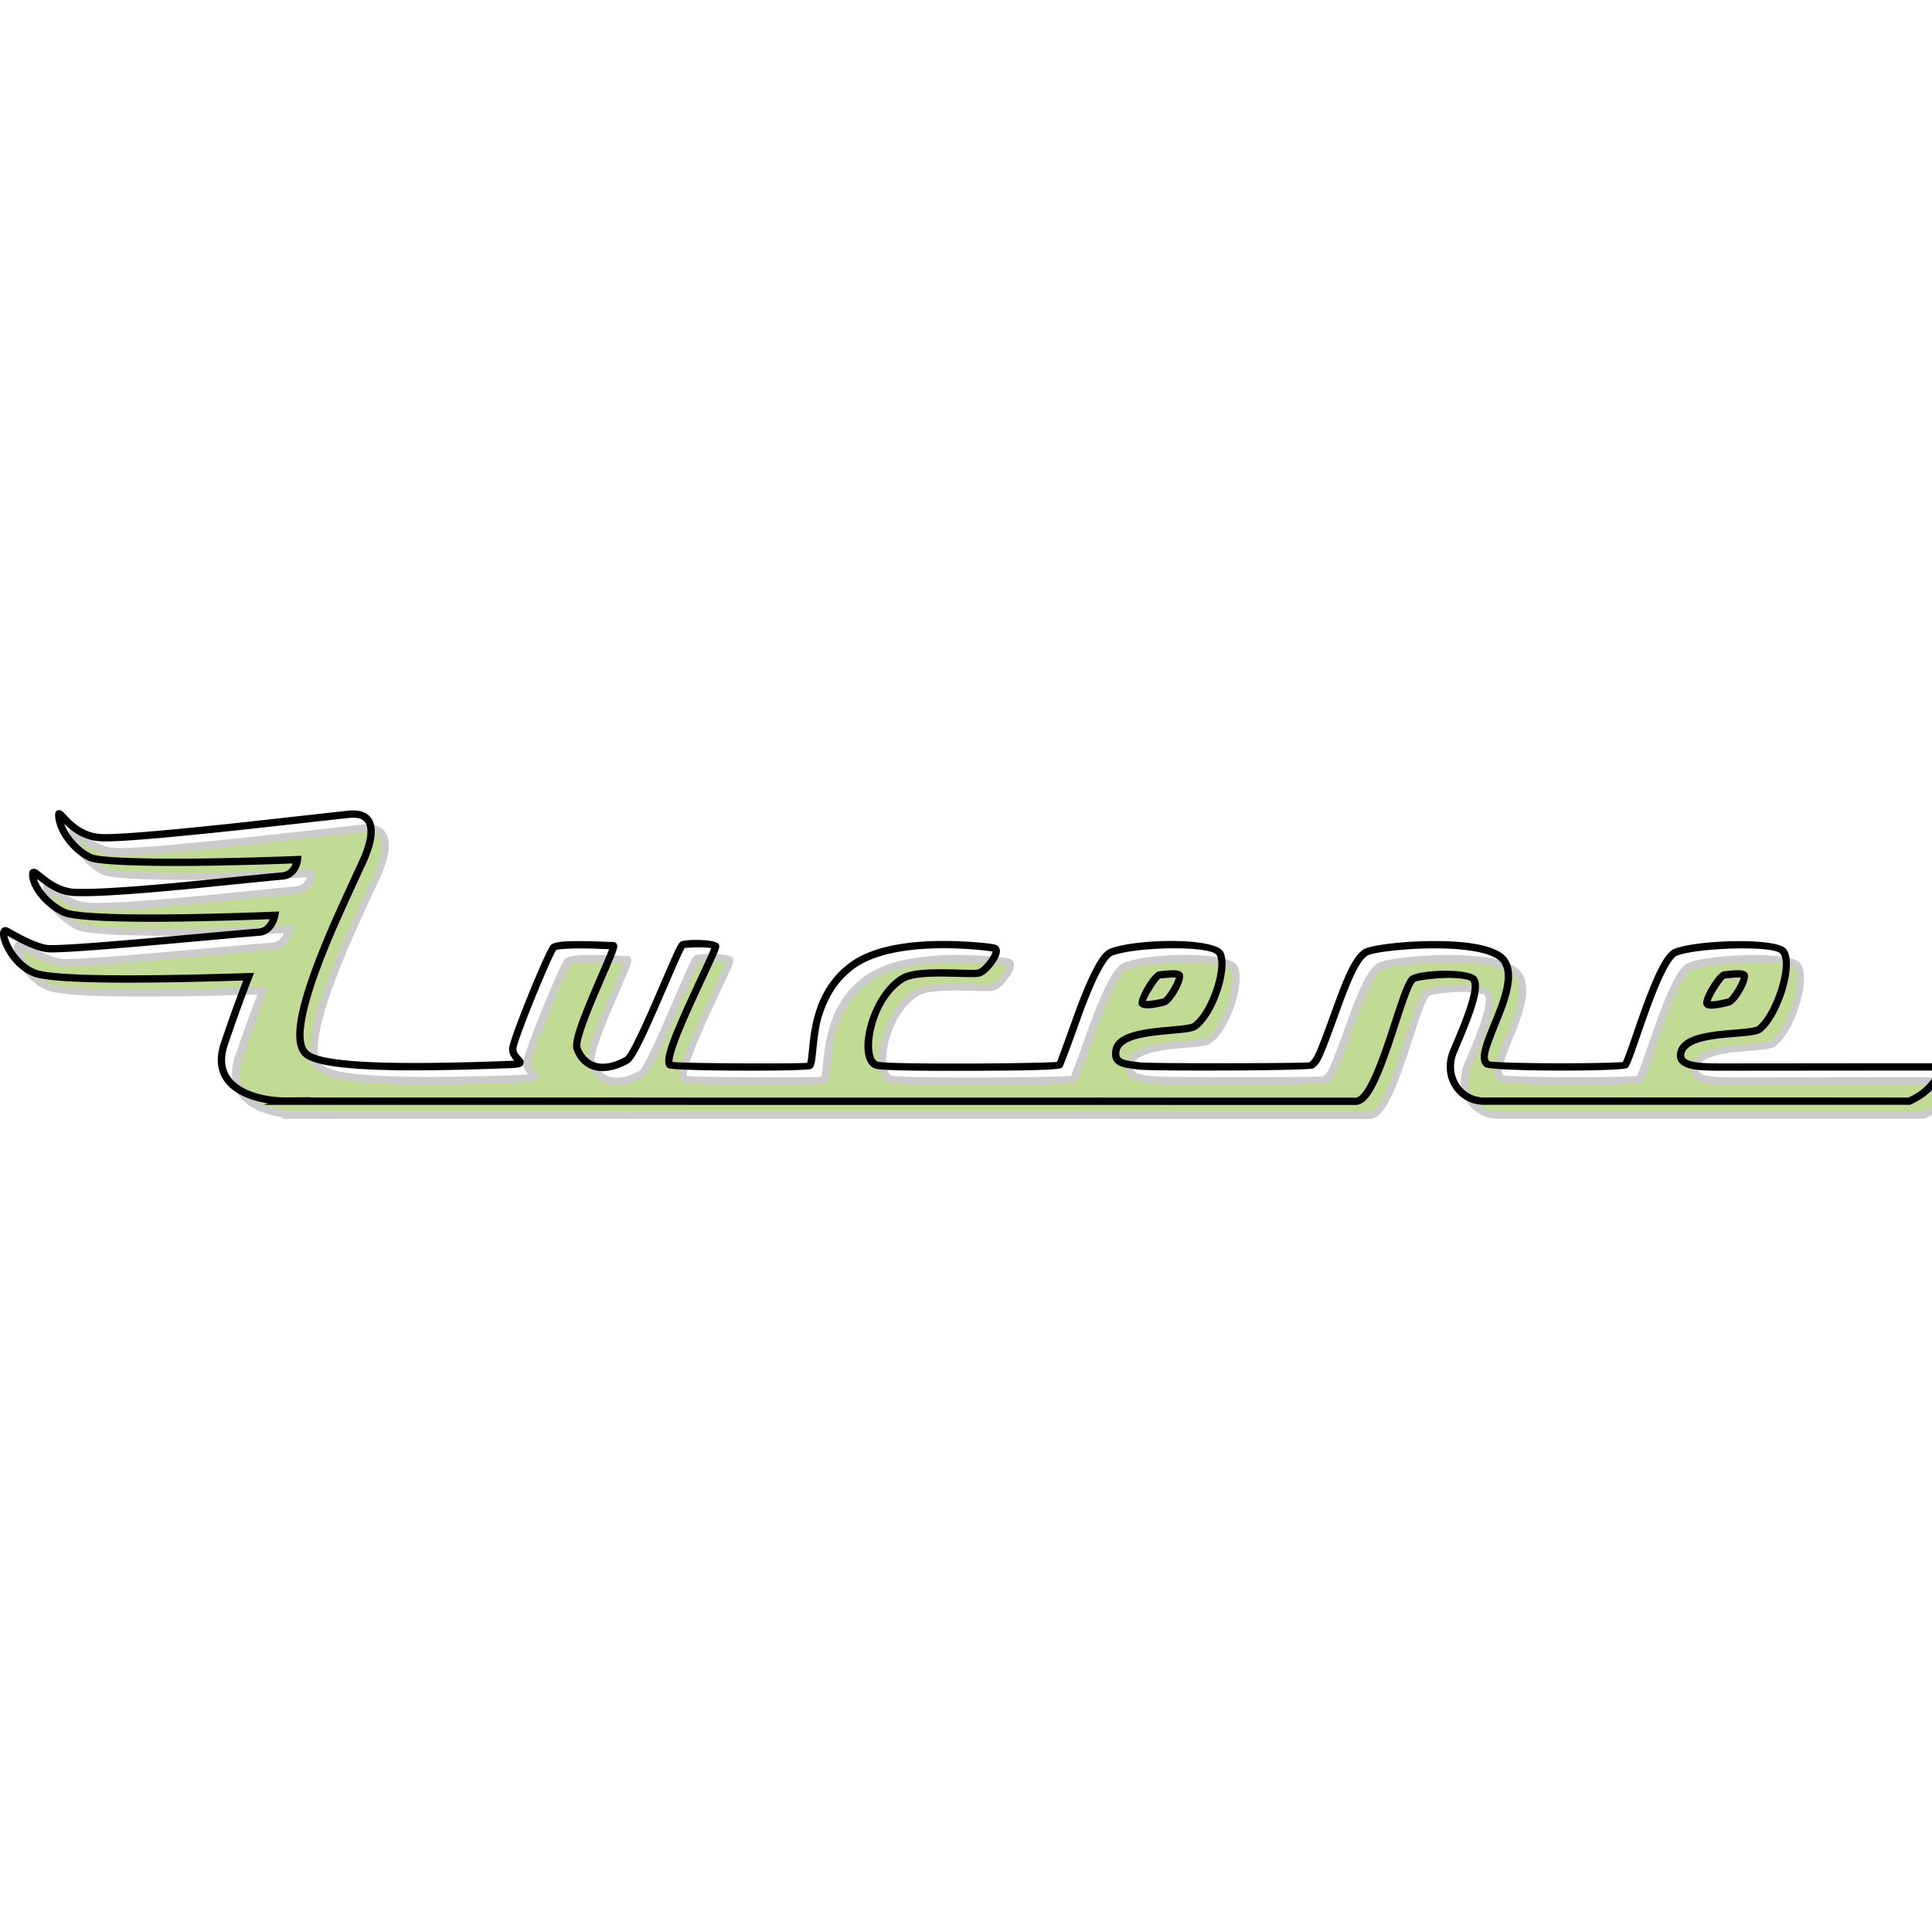 <?xml version="1.0" encoding="UTF-8" standalone="no"?>
<svg
   xmlns:dc="http://purl.org/dc/elements/1.1/"
   xmlns:cc="http://creativecommons.org/ns#"
   xmlns:rdf="http://www.w3.org/1999/02/22-rdf-syntax-ns#"
   xmlns:svg="http://www.w3.org/2000/svg"
   xmlns="http://www.w3.org/2000/svg"
   xmlns:sodipodi="http://sodipodi.sourceforge.net/DTD/sodipodi-0.dtd"
   xmlns:inkscape="http://www.inkscape.org/namespaces/inkscape"
   width="64"
   height="64"
   viewBox="0 0 13.107 13.091"
   preserveAspectRatio="xMinYMin meet"
   version="1.1"
   id="svg8"
   sodipodi:docname="lucene-icon.svg"
   inkscape:version="0.92.3 (2405546, 2018-03-11)">
  <defs
     id="defs12" />
  <sodipodi:namedview
     pagecolor="#ffffff"
     bordercolor="#666666"
     borderopacity="1"
     objecttolerance="10"
     gridtolerance="10"
     guidetolerance="10"
     inkscape:pageopacity="0"
     inkscape:pageshadow="2"
     inkscape:window-width="1920"
     inkscape:window-height="1001"
     id="namedview10"
     showgrid="false"
     inkscape:zoom="3.4432714"
     inkscape:cx="31.92119"
     inkscape:cy="8.5199499"
     inkscape:window-x="-9"
     inkscape:window-y="-9"
     inkscape:window-maximized="1"
     inkscape:current-layer="svg8" />
  <g
     id="g824"
     transform="matrix(0.026,0,0,0.026,-0.016,7.282)">
    <path
       style="fill:#c1da94"
       inkscape:connector-curvature="0"
       id="path2"
       d="m 84.298,-1.338 c 5.022,3.984 33.164,3.435 53.159,2.655 5.417,-0.21 0.372,-1.19 0.648,-4.214 0.274,-3.022 9.47,-24.85 10.569,-26.224 1.1,-1.374 14.566,-0.55 15.666,-0.55 1.1,0 -10.792,23.349 -9.463,26.844 2.457,6.459 8.736,5.407 12.973,3.022 2.769,-1.556 13.53,-29.866 14.63,-30.14 1.1,-0.274 8.182,-0.482 8.526,0.344 0.437,1.045 -14.648,29.502 -11.824,31.042 1.242,0.679 35.561,0.679 36.27,0.22 1.83,-1.182 -1.015,-17.019 11.072,-26.05 11.22,-8.384 36.27,-4.896 37.179,-4.635 1.924,0.55 -1.765,5.54 -3.689,6.363 -1.924,0.826 -15.62,-1.055 -20.037,1.465 -8.874,5.06 -11.445,21.542 -6.828,22.72 3.412,0.87 47.18,0.458 47.547,0 1.305,-1.63 8.726,-27.69 13.583,-29.523 5.347,-2.017 26.659,-3.297 28.4,0.458 1.749,3.775 -1.937,15.528 -6.596,18.85 -2.474,1.763 -19.72,0.201 -20.614,6.504 -0.434,3.07 1.626,3.345 6.093,3.893 2.836,0.35 44.173,0.344 44.929,-0.181 3.772,-2.63 8.75,-26.091 14.131,-29.433 2.915,-1.808 32.203,-4.37 36.296,2.36 4.473,7.352 -8.383,23.7 -4.576,26.77 1.285,1.034 35.442,0.828 35.946,0.303 1.578,-1.651 8.49,-27.554 13.232,-29.478 4.268,-1.732 25.492,-3.298 28.034,-0.274 2.831,3.365 -1.734,16.747 -6.115,20.27 -2.422,1.946 -19.721,0.008 -20.614,6.596 -0.405,3 4.404,3.273 8.39,3.343 2.496,0.043 24.666,-0.023 59.366,-0.023 0,0 -0.46,5.52 -8.109,8.932 h -110.9 c -6.062,0 -10.886,-6.184 -7.969,-13.078 2.87,-6.783 6.918,-16.094 5.237,-18.666 -1.557,-2.382 -15.003,-1.121 -16.033,-0.023 -3.091,3.3 -8.981,31.827 -14.808,31.801 l -278.86,-0.028 0.068,-0.025 c -7.695,0.078 -20.394,-3.062 -16.348,-15.005 3.757,-11.085 6.323,-17.454 6.323,-17.454 -28.584,0.917 -51.03,0.917 -55.862,-0.96 -6.791,-2.64 -9.734,-12.323 -7.146,-10.856 2.256,1.277 7.167,4.099 10.443,4.479 4.742,0.55 48.774,-3.85 55.164,-4.263 3.474,-0.224 4.203,-4.408 4.203,-4.408 -26.294,1.007 -50.952,1.156 -55.106,-0.848 -4.558,-2.198 -8.017,-6.756 -8.039,-9.802 -0.02,-2.49 3.992,4.36 10.925,4.662 11.612,0.505 47.033,-3.758 54.086,-4.262 3.669,-0.263 4.065,-4.295 4.065,-4.295 -30.14,1.192 -51.218,0.786 -54.052,-0.548 -4.764,-2.245 -8.062,-7.514 -8.222,-10.88 -0.121,-2.53 2.96,5.278 10.994,5.702 9.345,0.496 62.358,-5.976 65.115,-6.138 7.788,-0.457 5.405,7.421 3.39,12.002 -3.991,9.07 -22.157,44.86 -14.842,50.664 z" />
    <path
       style="fill:#cbcbcb"
       inkscape:connector-curvature="0"
       id="path4"
       d="m 83.705,-0.591 c 4.481,3.555 23.427,4.046 53.79,2.862 2.368,-0.092 3.157,-0.258 3.4,-1.231 0.136,-0.54 -0.05,-0.906 -0.446,-1.378 -0.096,-0.115 -0.564,-0.623 -0.685,-0.766 -0.53,-0.625 -0.76,-1.136 -0.708,-1.706 0.226,-2.495 9.155,-24.206 10.363,-25.715 0.182,-0.227 3.174,-0.469 7.079,-0.432 1.444,0.014 2.97,0.054 4.65,0.117 0.508,0.02 2.988,0.123 3.192,0.123 a 0.875,0.875 0 0 1 -0.865,-0.676 0.45,0.45 0 0 1 -0.018,-0.161 c -0.015,0.098 -0.07,0.297 -0.162,0.573 -0.19,0.57 -0.522,1.414 -1.013,2.586 -0.533,1.275 -3.06,7.104 -3.567,8.297 -0.252,0.59 -0.49,1.154 -0.718,1.698 -3.272,7.811 -4.683,12.147 -4.012,13.912 2.377,6.25 8.383,6.865 14.333,3.514 1.387,-0.779 3.563,-5.09 7.442,-13.927 0.22,-0.5 0.446,-1.019 0.683,-1.561 0.371,-0.854 3.677,-8.524 4.463,-10.298 0.669,-1.509 1.18,-2.62 1.567,-3.39 0.203,-0.405 0.368,-0.71 0.492,-0.909 0.05,-0.081 0.09,-0.137 0.109,-0.16 -0.066,0.078 -0.148,0.146 -0.364,0.2 0.468,-0.117 2.504,-0.228 4.308,-0.212 1.015,0.009 1.902,0.054 2.546,0.136 a 4.5,4.5 0 0 1 0.733,0.14 c -0.012,-0.004 -0.072,-0.04 -0.172,-0.28 -0.076,-0.182 -0.075,-0.276 -0.06,-0.366 -0.005,0.026 -0.02,0.084 -0.045,0.166 -0.061,0.198 -0.169,0.487 -0.32,0.861 a 83.33,83.33 0 0 1 -1.349,3.055 c -0.453,0.99 -3.392,7.291 -4.296,9.266 -0.285,0.621 -0.556,1.218 -0.818,1.798 -4.905,10.866 -6.552,15.621 -4.512,16.734 1.439,0.786 36.147,0.894 37.246,0.183 0.769,-0.497 0.958,-1.326 1.208,-3.757 0.721,-7.01 1.045,-8.958 2.608,-12.77 1.57,-3.829 3.934,-7.039 7.308,-9.56 4.726,-3.531 12.459,-5.195 21.902,-5.37 a 95.575,95.575 0 0 1 10.007,0.357 c 2.13,0.187 4.162,0.453 4.436,0.531 -0.09,-0.026 -0.14,-0.143 -0.17,0.016 -0.073,0.39 -0.346,0.975 -0.769,1.626 -0.863,1.328 -2.14,2.618 -2.863,2.927 -0.407,0.175 -1.717,0.187 -5.755,0.082 a 147.809,147.809 0 0 0 -4.462,-0.07 c -4.777,0.012 -8.007,0.411 -9.917,1.501 -8.68,4.949 -12.97,22.846 -6.59,24.474 1.659,0.423 11.584,0.589 25.155,0.528 15.338,-0.07 22.87,-0.23 23.371,-0.856 0.533,-0.664 5.202,-13.87 5.64,-15.031 1.189,-3.14 2.28,-5.783 3.31,-7.967 1.72,-3.646 3.229,-5.853 4.226,-6.229 6.189,-2.335 25.978,-2.663 27.196,-0.034 1.621,3.497 -2.151,14.726 -6.283,17.672 -0.426,0.304 -1.848,0.539 -4.834,0.811 -0.115,0.01 -1.844,0.165 -2.375,0.215 -0.955,0.089 -1.757,0.172 -2.527,0.263 -6.955,0.827 -10.772,2.358 -11.268,5.858 -0.266,1.876 0.282,3.141 1.718,3.876 1.017,0.52 2.057,0.713 5.203,1.099 3.463,0.427 44.607,0.337 45.59,-0.346 1.82,-1.27 2.278,-2.386 6.94,-15.252 3.122,-8.62 5.18,-12.93 7.15,-14.153 1.364,-0.847 9.704,-1.855 17.205,-1.879 9.391,-0.028 16.202,1.343 17.772,3.924 1.386,2.279 0.988,5.803 -0.903,11.022 a 94.478,94.478 0 0 1 -1.332,3.43 l -0.794,1.94 c -0.312,0.765 -0.54,1.33 -0.752,1.87 -0.542,1.383 -0.925,2.47 -1.195,3.431 -0.72,2.56 -0.653,4.3 0.616,5.324 1.494,1.203 36.245,1.25 37.234,0.22 0.506,-0.53 1.084,-1.972 2.294,-5.422 0.326,-0.93 1.68,-4.852 1.578,-4.554 a 336.327,336.327 0 0 1 1.808,-5.112 c 1.188,-3.259 2.25,-5.933 3.253,-8.133 1.607,-3.519 3.02,-5.648 3.969,-6.033 4.97,-2.016 25.076,-2.767 26.945,-0.544 2.3,2.735 -1.755,15.512 -5.983,18.911 -0.424,0.34 -1.917,0.586 -5.17,0.86 l -1.079,0.09 c -0.452,0.037 -0.788,0.066 -1.122,0.095 -0.872,0.076 -1.612,0.148 -2.321,0.227 -6.971,0.777 -10.778,2.317 -11.27,5.94 -0.265,1.961 1,3.205 3.242,3.82 1.506,0.412 3.275,0.557 6.077,0.606 1.274,0.022 -0.434,0.023 25.85,-0.004 12.004,-0.012 22.265,-0.018 33.533,-0.018 l -0.951,-1.034 c -0.023,0.27 -0.142,0.81 -0.433,1.527 -0.5,1.233 -1.321,2.474 -2.546,3.642 -1.189,1.133 -2.698,2.136 -4.568,2.97 l 0.389,-0.083 h -110.9 c -5.738,0 -9.601,-5.816 -7.09,-11.75 l 0.757,-1.788 c 0.299,-0.708 0.546,-1.297 0.784,-1.868 0.341,-0.82 0.649,-1.57 0.937,-2.289 2.94,-7.328 4.01,-11.58 2.679,-13.617 -1.712,-2.616 -15.771,-2.026 -17.528,-0.153 -0.795,0.848 -1.625,2.745 -2.805,6.13 -0.62,1.779 -2.984,9.008 -3.306,9.965 -3.278,9.751 -5.81,14.978 -7.812,15.386 a 0.9,0.9 0 0 1 -0.185,0.02 L 79.139,9.942 v 0.955 l 0.32,0.899 0.068,-0.024 5.374,-1.911 -5.704,0.057 c -4.397,0.044 -8.994,-0.934 -12.061,-2.85 -3.748,-2.342 -5.075,-5.87 -3.373,-10.895 1.64,-4.84 3.175,-9.143 4.56,-12.856 0.485,-1.299 0.916,-2.43 1.289,-3.39 0.223,-0.574 0.377,-0.961 0.455,-1.157 l 0.547,-1.357 -1.462,0.047 c -31.437,1.008 -51.209,0.765 -55.487,-0.896 -2.762,-1.074 -5.154,-3.598 -6.579,-6.5 -0.555,-1.13 -0.874,-2.174 -0.888,-2.784 -0.003,-0.116 -0.002,-0.118 -0.124,-0.016 -0.205,0.173 -0.375,0.16 -0.37,0.163 1.754,0.993 2.45,1.378 3.605,1.968 0.95,0.486 1.853,0.914 2.714,1.281 1.723,0.734 3.222,1.201 4.484,1.348 2.211,0.256 11.707,-0.413 27.955,-1.838 1.035,-0.09 2.1,-0.185 3.201,-0.283 2.432,-0.216 4.905,-0.438 8.026,-0.72 l 7.135,-0.647 c 5.08,-0.459 7.754,-0.689 9.019,-0.77 1.833,-0.119 3.192,-1.123 4.11,-2.664 0.563,-0.945 0.856,-1.876 0.97,-2.533 l 0.203,-1.163 -1.179,0.046 c -29.819,1.142 -51.11,0.955 -54.654,-0.755 -4.104,-1.979 -7.48,-6.195 -7.5,-8.949 0.001,0.08 -0.14,0.378 -0.632,0.416 -0.155,0.011 -0.052,0.063 0.119,0.186 0.026,0.02 2.064,1.651 2.935,2.254 2.4,1.661 4.814,2.65 7.508,2.767 4.763,0.206 13.548,-0.339 25.94,-1.48 2.18,-0.202 4.458,-0.42 6.885,-0.659 1.297,-0.128 19.37,-1.983 21.37,-2.126 1.902,-0.135 3.263,-1.118 4.113,-2.622 0.534,-0.944 0.77,-1.871 0.834,-2.53 l 0.108,-1.09 -1.095,0.043 c -28.516,1.127 -50.842,0.844 -53.608,-0.459 -4.107,-1.935 -7.516,-6.713 -7.676,-10.061 -0.004,-0.08 -0.002,-0.114 -0.018,-0.061 a 0.83,0.83 0 0 1 -0.898,0.55 c -0.173,-0.021 -0.224,-0.051 -0.252,-0.075 0.059,0.05 0.15,0.139 0.278,0.274 0.038,0.04 0.785,0.849 1.077,1.152 a 20.428,20.428 0 0 0 1.655,1.547 c 2.342,1.948 4.996,3.147 8.149,3.313 3.907,0.207 15.119,-0.717 32.063,-2.496 1.716,-0.18 3.483,-0.369 5.304,-0.565 7.057,-0.761 27.233,-3.04 27.854,-3.077 3.02,-0.178 4.245,0.91 4.362,3.207 0.099,1.954 -0.636,4.582 -1.901,7.458 0.011,-0.027 -5.738,12.379 -7.905,17.383 a 243.075,243.075 0 0 0 -3.044,7.337 c -5.76,14.6 -7.55,23.952 -3.613,27.075 z m 1.186,-1.495 c -2.875,-2.281 -1.143,-11.329 4.202,-24.88 a 241.19,241.19 0 0 1 3.021,-7.279 c 2.154,-4.976 7.9,-17.374 7.9,-17.373 1.375,-3.127 2.178,-5.995 2.06,-8.323 -0.17,-3.36 -2.306,-5.255 -6.38,-5.015 -0.68,0.04 -20.985,2.334 -27.947,3.084 -1.82,0.196 -3.584,0.384 -5.299,0.564 -16.79,1.763 -28.006,2.688 -31.762,2.49 -2.704,-0.144 -4.982,-1.173 -7.03,-2.875 a 18.557,18.557 0 0 1 -1.502,-1.406 c -0.273,-0.283 -1.013,-1.085 -1.067,-1.142 -0.51,-0.537 -0.73,-0.72 -1.17,-0.776 -1.055,-0.134 -1.274,0.556 -1.23,1.495 0.195,4.076 4.043,9.47 8.77,11.697 3.204,1.509 25.375,1.79 54.496,0.639 l -0.987,-1.047 c -0.01,0.09 -0.04,0.278 -0.105,0.531 -0.108,0.428 -0.27,0.855 -0.491,1.246 -0.554,0.981 -1.373,1.572 -2.588,1.659 -2.035,0.145 -20.166,2.006 -21.422,2.13 -2.422,0.238 -4.696,0.456 -6.873,0.657 -12.299,1.133 -21.037,1.675 -25.682,1.474 -2.283,-0.1 -4.375,-0.956 -6.504,-2.43 -0.802,-0.555 -2.82,-2.17 -2.904,-2.23 -0.547,-0.396 -0.912,-0.58 -1.381,-0.544 -0.836,0.064 -1.137,0.704 -1.13,1.502 0.024,3.577 3.876,8.387 8.578,10.654 3.993,1.927 25.04,2.112 55.556,0.943 l -0.977,-1.118 c -0.017,0.1 -0.064,0.3 -0.148,0.568 a 6.25,6.25 0 0 1 -0.582,1.316 c -0.622,1.044 -1.459,1.663 -2.593,1.736 -1.289,0.083 -3.965,0.313 -9.068,0.774 l -7.136,0.646 a 4623.269,4623.269 0 0 1 -11.22,1.004 c -15.91,1.395 -25.564,2.075 -27.569,1.843 -1.047,-0.122 -2.387,-0.539 -3.955,-1.208 a 41.441,41.441 0 0 1 -2.594,-1.224 c -1.122,-0.574 -1.804,-0.95 -3.534,-1.93 -1.348,-0.764 -2.39,0.112 -2.354,1.56 0.022,0.93 0.417,2.223 1.083,3.58 1.62,3.297 4.342,6.17 7.6,7.437 4.656,1.807 24.298,2.048 56.24,1.024 l -0.916,-1.31 c -0.082,0.202 -0.238,0.598 -0.464,1.18 -0.376,0.966 -0.81,2.106 -1.298,3.413 a 453.948,453.948 0 0 0 -4.58,12.91 c -1.99,5.876 -0.318,10.323 4.17,13.126 3.419,2.137 8.361,3.188 13.092,3.14 l -0.01,-0.954 -0.32,-0.899 -0.068,0.025 -5.211,1.852 5.53,0.001 278.86,0.029 c 0.188,0 0.38,-0.019 0.571,-0.058 3.084,-0.629 5.602,-5.827 9.24,-16.648 0.327,-0.973 2.686,-8.187 3.299,-9.945 1.074,-3.078 1.865,-4.886 2.396,-5.453 0.251,-0.268 3.79,-0.85 7.162,-0.992 3.898,-0.164 6.956,0.244 7.375,0.885 0.796,1.217 -0.251,5.379 -2.852,11.861 -0.285,0.71 -0.59,1.454 -0.928,2.267 -0.236,0.567 -0.483,1.153 -0.78,1.858 l -0.757,1.787 c -3.044,7.193 1.745,14.403 8.848,14.403 h 111.103 l 0.186,-0.083 c 2.066,-0.921 3.759,-2.046 5.107,-3.332 2.46,-2.345 3.426,-4.73 3.564,-6.392 l 0.086,-1.033 h -1.037 c -11.269,0 -21.53,0.006 -33.535,0.019 -26.176,0.026 -24.56,0.025 -25.815,0.004 -2.645,-0.046 -4.303,-0.182 -5.606,-0.54 -1.43,-0.391 -1.963,-0.915 -1.854,-1.721 0.316,-2.33 3.513,-3.623 9.59,-4.3 a 95.36,95.36 0 0 1 2.276,-0.223 c 0.33,-0.029 0.664,-0.057 1.114,-0.094 l 1.08,-0.09 c 3.864,-0.326 5.323,-0.565 6.206,-1.274 4.96,-3.988 9.378,-17.906 6.247,-21.628 -2.584,-3.074 -23.456,-2.294 -29.123,0.004 -1.592,0.646 -3.16,3.01 -4.987,7.01 -1.029,2.252 -2.107,4.97 -3.31,8.272 -0.561,1.54 -1.119,3.12 -1.819,5.14 0.102,-0.293 -1.25,3.623 -1.575,4.547 -1.022,2.914 -1.664,4.517 -1.872,4.734 0.214,-0.222 0.024,-0.185 0.115,-0.195 -0.255,0.028 -0.63,0.056 -1.114,0.082 -0.956,0.052 -2.314,0.1 -3.982,0.139 -3.325,0.077 -7.685,0.119 -12.008,0.113 -9.306,-0.013 -17.38,-0.294 -17.668,-0.526 -0.96,-0.774 -0.422,-2.687 2.695,-10.36 0.563,-1.386 0.98,-2.454 1.358,-3.498 2.078,-5.735 2.53,-9.722 0.74,-12.664 -2.081,-3.421 -9.281,-4.871 -19.409,-4.84 -7.885,0.024 -16.418,1.056 -18.206,2.165 -2.527,1.57 -4.604,5.92 -7.938,15.124 -4.226,11.666 -4.955,13.443 -6.236,14.337 -0.407,0.283 -41.39,0.372 -44.266,0.017 -2.863,-0.351 -3.841,-0.532 -4.567,-0.904 -0.659,-0.336 -0.856,-0.791 -0.698,-1.908 0.314,-2.212 3.55,-3.51 9.604,-4.23 0.752,-0.09 1.54,-0.171 2.48,-0.26 l 2.37,-0.213 c 3.51,-0.32 4.92,-0.554 5.769,-1.158 4.84,-3.451 8.938,-15.647 6.907,-20.028 -1.836,-3.962 -22.526,-3.62 -29.602,-0.95 -1.66,0.627 -3.329,3.067 -5.279,7.2 -1.055,2.237 -2.163,4.924 -3.367,8.106 -0.734,1.94 -5.05,14.144 -5.345,14.514 0.25,-0.312 -0.195,-0.245 0.11,-0.27 -0.323,0.027 -0.799,0.054 -1.415,0.08 -1.21,0.052 -2.94,0.102 -5.075,0.148 -4.253,0.09 -9.875,0.157 -15.511,0.182 -13.142,0.06 -23.268,-0.11 -24.675,-0.468 -1.5,-0.383 -2.064,-4.124 -0.953,-8.758 1.273,-5.308 4.222,-10.045 8.017,-12.209 1.519,-0.866 4.538,-1.24 8.977,-1.25 1.27,-0.004 2.445,0.017 4.407,0.069 4.772,0.124 5.74,0.115 6.558,-0.236 1.138,-0.487 2.66,-2.026 3.71,-3.641 0.547,-0.84 0.917,-1.633 1.045,-2.312 0.194,-1.028 -0.177,-1.918 -1.181,-2.205 -1.486,-0.426 -8.87,-1.074 -15.003,-0.96 -9.81,0.18 -17.883,1.917 -23.01,5.749 -3.664,2.738 -6.235,6.229 -7.93,10.363 -0.952,2.32 -1.598,4.761 -2.042,7.43 a 56.82,56.82 0 0 0 -0.434,3.224 c -0.07,0.648 -0.26,2.586 -0.266,2.646 -0.16,1.55 -0.34,2.346 -0.346,2.35 -0.484,0.313 -34.446,0.207 -35.295,-0.256 0.128,0.07 0.163,0.134 0.16,0.106 -0.028,-0.173 -0.018,-0.459 0.038,-0.836 0.12,-0.81 0.438,-1.953 0.937,-3.395 0.88,-2.54 2.275,-5.88 4.203,-10.149 0.26,-0.576 0.53,-1.17 0.813,-1.789 0.9,-1.966 3.84,-8.267 4.297,-9.265 1.766,-3.856 2.07,-4.6 1.8,-5.245 -0.572,-1.374 -7.505,-1.434 -9.638,-0.902 -0.755,0.188 -1.197,1.07 -3.088,5.338 -0.79,1.785 -4.1,9.463 -4.468,10.31 l -0.68,1.555 c -3.452,7.862 -5.835,12.584 -6.63,13.03 -5.07,2.856 -9.748,2.377 -11.614,-2.529 -0.391,-1.029 1.082,-5.559 3.988,-12.496 0.227,-0.54 0.463,-1.1 0.714,-1.687 0.503,-1.182 3.034,-7.02 3.572,-8.309 0.507,-1.212 0.853,-2.091 1.062,-2.715 0.125,-0.373 0.205,-0.664 0.24,-0.897 a 1.417,1.417 0 0 0 -0.009,-0.546 c -0.1,-0.44 -0.463,-0.808 -0.996,-0.808 -0.157,0 -2.547,-0.1 -3.121,-0.122 a 168.062,168.062 0 0 0 -4.703,-0.119 c -5.117,-0.048 -7.803,0.17 -8.587,1.149 -1.439,1.797 -10.514,23.861 -10.774,26.734 -0.108,1.178 0.324,2.135 1.153,3.113 0.155,0.184 0.62,0.688 0.68,0.76 0.01,0.012 -0.014,-0.035 0.056,-0.314 a 0.639,0.639 0 0 1 0.287,-0.41 c -0.002,0.001 -0.06,0.02 -0.167,0.043 -0.331,0.07 -0.898,0.122 -1.744,0.155 -29.306,1.143 -48.631,0.642 -52.529,-2.45 z" />
    <path
       inkscape:connector-curvature="0"
       id="path6"
       d="m 303.054,-26.641 c -1.657,0 -6.395,7.75 -5.135,9.012 1.015,1.016 3.401,0.732 6.649,-0.078 1.955,-0.49 5.75,-7.058 4.52,-8.493 -0.592,-0.69 -1.646,-0.795 -3.439,-0.683 -0.391,0.025 -0.796,0.06 -1.27,0.11 -0.205,0.02 -0.807,0.086 -0.88,0.094 a 6.392,6.392 0 0 1 -0.445,0.038 z m 0,1.908 c 0.144,0 0.326,-0.015 0.643,-0.048 0.08,-0.008 0.68,-0.074 0.878,-0.094 0.45,-0.047 0.832,-0.08 1.193,-0.103 1.065,-0.066 1.865,0.013 1.871,0.02 -0.134,-0.157 -0.145,-0.227 -0.145,-0.226 a 3.31,3.31 0 0 1 -0.179,0.652 c -0.213,0.589 -0.58,1.347 -1.026,2.118 -0.875,1.514 -1.915,2.788 -2.184,2.856 -2.175,0.542 -4.587,0.829 -4.836,0.58 0.247,0.248 0.25,0.354 0.236,0.409 0.041,-0.17 0.138,-0.43 0.282,-0.753 0.293,-0.656 0.76,-1.517 1.302,-2.402 a 25.45,25.45 0 0 1 1.57,-2.305 c 0.234,-0.298 0.435,-0.529 0.588,-0.674 0.03,-0.028 0.033,-0.03 -0.193,-0.03 z m 147.38,-1.908 c -1.62,0 -6.038,7.136 -5.333,8.726 0.512,1.153 1.836,1.205 4.115,0.812 0.415,-0.071 0.85,-0.16 1.31,-0.262 0.456,-0.102 0.65,-0.15 1.42,-0.342 1.956,-0.49 5.751,-7.058 4.52,-8.493 -0.591,-0.69 -1.645,-0.795 -3.437,-0.683 -0.391,0.025 -0.797,0.06 -1.27,0.11 -0.206,0.02 -0.808,0.086 -0.881,0.094 a 6.392,6.392 0 0 1 -0.444,0.038 z m 0,1.908 c 0.144,0 0.326,-0.015 0.643,-0.048 0.078,-0.008 0.68,-0.074 0.878,-0.094 0.45,-0.047 0.831,-0.08 1.193,-0.103 1.065,-0.066 1.864,0.013 1.87,0.02 -0.135,-0.157 -0.145,-0.227 -0.145,-0.226 a 3.31,3.31 0 0 1 -0.18,0.652 c -0.212,0.589 -0.58,1.347 -1.025,2.118 -0.875,1.514 -1.916,2.788 -2.184,2.856 -0.754,0.188 -0.94,0.233 -1.375,0.33 -0.43,0.097 -0.836,0.179 -1.217,0.244 -0.73,0.126 -1.336,0.186 -1.773,0.169 -0.274,-0.01 -0.346,-0.038 -0.273,0.126 0.055,0.124 0.056,0.1 0.078,0.011 a 5.51,5.51 0 0 1 0.306,-0.82 c 0.298,-0.672 0.76,-1.518 1.292,-2.377 0.519,-0.84 1.07,-1.631 1.53,-2.203 0.225,-0.279 0.42,-0.494 0.568,-0.63 0.03,-0.026 0.027,-0.025 -0.186,-0.025 z M 80.021,-4.235 c 4.48,3.555 23.404,4.046 53.79,2.863 2.37,-0.092 3.159,-0.258 3.402,-1.232 0.136,-0.54 -0.05,-0.905 -0.447,-1.377 -0.096,-0.115 -0.564,-0.623 -0.686,-0.767 -0.53,-0.624 -0.76,-1.135 -0.708,-1.706 0.226,-2.495 9.156,-24.205 10.364,-25.714 0.182,-0.227 3.175,-0.469 7.08,-0.432 1.444,0.014 2.97,0.054 4.649,0.117 0.508,0.02 2.989,0.123 3.192,0.123 a 0.875,0.875 0 0 1 -0.864,-0.676 0.45,0.45 0 0 1 -0.018,-0.161 c -0.015,0.098 -0.07,0.297 -0.162,0.573 -0.19,0.569 -0.523,1.413 -1.013,2.586 -0.533,1.274 -3.06,7.102 -3.568,8.296 -0.252,0.59 -0.49,1.154 -0.718,1.698 -3.273,7.811 -4.683,12.147 -4.011,13.912 2.377,6.25 8.38,6.864 14.332,3.515 1.387,-0.78 3.564,-5.092 7.443,-13.928 0.22,-0.5 0.446,-1.018 0.682,-1.56 0.373,-0.858 3.678,-8.525 4.464,-10.3 0.668,-1.508 1.18,-2.618 1.567,-3.39 0.203,-0.405 0.368,-0.71 0.491,-0.908 0.051,-0.082 0.09,-0.137 0.11,-0.16 -0.066,0.077 -0.148,0.145 -0.363,0.199 0.465,-0.116 2.5,-0.227 4.305,-0.211 1.015,0.009 1.902,0.054 2.546,0.136 0.324,0.041 0.576,0.09 0.733,0.14 -0.012,-0.004 -0.072,-0.04 -0.171,-0.28 -0.077,-0.182 -0.076,-0.277 -0.061,-0.366 -0.005,0.026 -0.02,0.084 -0.045,0.165 -0.061,0.199 -0.169,0.488 -0.32,0.862 a 83.278,83.278 0 0 1 -1.349,3.056 c -0.454,0.992 -3.393,7.292 -4.296,9.266 -0.284,0.62 -0.556,1.218 -0.818,1.797 -4.905,10.867 -6.552,15.622 -4.512,16.735 1.44,0.784 36.149,0.892 37.245,0.183 0.77,-0.497 0.959,-1.327 1.209,-3.758 0.72,-7.008 1.045,-8.957 2.607,-12.769 1.57,-3.828 3.935,-7.039 7.309,-9.56 4.727,-3.531 12.46,-5.195 21.903,-5.37 a 95.613,95.613 0 0 1 10.007,0.356 c 2.128,0.187 4.16,0.452 4.436,0.531 -0.091,-0.026 -0.14,-0.143 -0.17,0.016 -0.074,0.39 -0.347,0.975 -0.77,1.626 -0.862,1.327 -2.138,2.618 -2.862,2.928 -0.406,0.175 -1.715,0.187 -5.753,0.08 -1.98,-0.051 -3.17,-0.072 -4.465,-0.069 -4.776,0.012 -8.006,0.411 -9.917,1.5 -8.68,4.95 -12.969,22.848 -6.59,24.475 1.66,0.423 11.586,0.59 25.156,0.528 15.343,-0.07 22.871,-0.23 23.373,-0.857 0.531,-0.664 5.2,-13.872 5.639,-15.03 1.187,-3.137 2.277,-5.78 3.306,-7.963 1.72,-3.648 3.231,-5.856 4.228,-6.232 6.19,-2.337 25.98,-2.664 27.198,-0.034 1.62,3.496 -2.152,14.725 -6.285,17.672 -0.426,0.304 -1.848,0.539 -4.835,0.81 -0.113,0.011 -1.842,0.165 -2.374,0.215 -0.954,0.09 -1.757,0.172 -2.526,0.263 -6.955,0.827 -10.772,2.359 -11.268,5.86 -0.266,1.875 0.281,3.14 1.718,3.874 1.016,0.52 2.052,0.712 5.201,1.1 3.476,0.426 44.611,0.337 45.593,-0.348 1.82,-1.268 2.276,-2.382 6.938,-15.251 3.122,-8.618 5.18,-12.929 7.151,-14.152 1.365,-0.847 9.704,-1.856 17.206,-1.879 9.39,-0.029 16.202,1.342 17.771,3.923 1.386,2.278 0.988,5.803 -0.903,11.021 a 94.488,94.488 0 0 1 -1.332,3.43 c -0.18,0.443 -0.813,1.99 -0.793,1.94 -0.313,0.766 -0.54,1.33 -0.752,1.871 -0.542,1.383 -0.925,2.47 -1.196,3.431 -0.72,2.56 -0.652,4.301 0.616,5.324 1.495,1.204 36.246,1.251 37.234,0.219 0.505,-0.528 1.083,-1.97 2.294,-5.421 0.326,-0.93 1.684,-4.864 1.577,-4.554 a 336.595,336.595 0 0 1 1.809,-5.112 c 1.186,-3.255 2.246,-5.926 3.25,-8.124 1.607,-3.524 3.022,-5.656 3.97,-6.041 4.97,-2.017 25.076,-2.768 26.946,-0.546 2.3,2.737 -1.754,15.514 -5.983,18.913 -0.424,0.34 -1.917,0.586 -5.17,0.86 -0.252,0.02 -0.531,0.044 -1.079,0.09 -0.452,0.037 -0.788,0.065 -1.122,0.094 a 97.17,97.17 0 0 0 -2.321,0.227 c -6.971,0.777 -10.778,2.316 -11.27,5.94 -0.264,1.961 1,3.206 3.242,3.82 1.507,0.413 3.275,0.558 6.077,0.607 1.269,0.022 -0.746,0.023 25.696,-0.005 12.032,-0.012 22.353,-0.019 33.687,-0.019 l -0.951,-1.033 c -0.023,0.27 -0.142,0.81 -0.433,1.528 -0.499,1.233 -1.321,2.474 -2.547,3.643 -1.188,1.133 -2.696,2.135 -4.565,2.969 l 0.388,-0.083 H 387.89 c -5.738,0 -9.602,-5.816 -7.092,-11.75 l 0.756,-1.786 c 0.298,-0.706 0.546,-1.295 0.783,-1.865 0.343,-0.822 0.651,-1.574 0.94,-2.294 2.94,-7.326 4.01,-11.58 2.677,-13.617 -1.71,-2.618 -15.768,-2.028 -17.527,-0.153 -0.795,0.848 -1.625,2.745 -2.805,6.13 -0.62,1.779 -2.985,9.01 -3.306,9.965 -3.28,9.76 -5.815,14.988 -7.816,15.387 a 0.899,0.899 0 0 1 -0.18,0.018 L 75.455,6.298 v 0.954 l 0.296,0.907 0.07,-0.022 5.895,-1.923 -6.2,0.061 c -4.399,0.043 -8.995,-0.935 -12.063,-2.851 -3.748,-2.341 -5.074,-5.87 -3.372,-10.896 1.64,-4.84 3.174,-9.141 4.56,-12.855 0.484,-1.298 0.915,-2.43 1.287,-3.389 0.223,-0.574 0.377,-0.962 0.455,-1.157 l 0.547,-1.357 -1.462,0.047 c -31.44,1.008 -51.208,0.765 -55.487,-0.898 -2.762,-1.073 -5.153,-3.597 -6.578,-6.499 -0.555,-1.13 -0.874,-2.175 -0.889,-2.785 -0.002,-0.115 -0.002,-0.118 -0.123,-0.016 -0.206,0.173 -0.376,0.16 -0.371,0.163 1.743,0.988 2.45,1.378 3.604,1.968 0.95,0.486 1.853,0.915 2.715,1.282 1.723,0.735 3.223,1.202 4.486,1.349 2.21,0.255 11.706,-0.414 27.954,-1.839 a 4630.524,4630.524 0 0 0 11.224,-1.003 c 0.005,0 5.697,-0.517 7.136,-0.646 5.082,-0.459 7.755,-0.689 9.02,-0.77 1.834,-0.119 3.193,-1.123 4.111,-2.665 0.564,-0.945 0.857,-1.877 0.971,-2.534 l 0.203,-1.162 -1.18,0.045 c -29.81,1.144 -51.11,0.957 -54.655,-0.753 -4.104,-1.98 -7.479,-6.196 -7.5,-8.951 10e-4,0.08 -0.14,0.379 -0.632,0.416 -0.155,0.012 -0.051,0.064 0.12,0.187 0.025,0.02 2.063,1.651 2.934,2.254 2.4,1.662 4.814,2.65 7.508,2.767 4.763,0.207 13.548,-0.339 25.94,-1.48 2.18,-0.201 4.456,-0.42 6.881,-0.658 1.291,-0.127 19.374,-1.983 21.375,-2.126 1.902,-0.136 3.264,-1.118 4.114,-2.622 0.533,-0.944 0.769,-1.871 0.834,-2.53 l 0.107,-1.09 -1.095,0.042 c -28.528,1.127 -50.843,0.844 -53.607,-0.46 -4.109,-1.934 -7.518,-6.712 -7.676,-10.06 -0.004,-0.081 -0.002,-0.114 -0.019,-0.062 a 0.83,0.83 0 0 1 -0.898,0.55 c -0.173,-0.021 -0.224,-0.051 -0.252,-0.074 0.06,0.05 0.15,0.138 0.278,0.273 0.038,0.04 0.785,0.85 1.077,1.152 a 20.423,20.423 0 0 0 1.655,1.548 c 2.342,1.948 4.995,3.147 8.148,3.314 3.907,0.207 15.119,-0.717 32.063,-2.496 1.716,-0.18 3.483,-0.369 5.304,-0.565 7.057,-0.761 27.233,-3.04 27.854,-3.077 3.02,-0.178 4.246,0.91 4.362,3.206 0.1,1.955 -0.636,4.584 -1.901,7.457 0.008,-0.02 -5.74,12.382 -7.904,17.384 -1.11,2.563 -2.123,5.001 -3.044,7.336 -5.76,14.602 -7.55,23.953 -3.614,27.076 z m 1.186,-1.496 c -2.875,-2.28 -1.143,-11.328 4.203,-24.88 a 241.252,241.252 0 0 1 3.02,-7.277 c 2.153,-4.975 7.897,-17.37 7.9,-17.374 1.375,-3.125 2.179,-5.995 2.06,-8.322 -0.17,-3.36 -2.306,-5.256 -6.38,-5.016 -0.68,0.04 -20.985,2.335 -27.947,3.085 -1.82,0.196 -3.584,0.384 -5.299,0.564 -16.79,1.763 -28.006,2.688 -31.762,2.49 -2.703,-0.144 -4.981,-1.174 -7.029,-2.876 a 18.552,18.552 0 0 1 -1.502,-1.406 c -0.273,-0.284 -1.013,-1.086 -1.067,-1.142 -0.51,-0.537 -0.728,-0.72 -1.169,-0.776 -1.056,-0.135 -1.275,0.555 -1.23,1.495 0.193,4.076 4.041,9.47 8.77,11.697 3.201,1.509 25.36,1.79 54.496,0.64 l -0.988,-1.047 c -0.009,0.09 -0.04,0.278 -0.104,0.531 -0.109,0.428 -0.27,0.855 -0.492,1.246 -0.554,0.98 -1.372,1.572 -2.588,1.659 -2.035,0.145 -20.177,2.006 -21.426,2.13 -2.421,0.238 -4.694,0.456 -6.869,0.656 -12.3,1.133 -21.038,1.676 -25.683,1.475 -2.283,-0.1 -4.374,-0.956 -6.504,-2.43 -0.802,-0.555 -2.82,-2.171 -2.903,-2.232 -0.547,-0.395 -0.912,-0.579 -1.382,-0.543 -0.835,0.063 -1.137,0.703 -1.13,1.501 0.026,3.578 3.876,8.388 8.578,10.656 3.994,1.927 25.05,2.112 55.558,0.941 l -0.977,-1.117 c -0.017,0.099 -0.064,0.3 -0.149,0.568 a 6.251,6.251 0 0 1 -0.581,1.317 c -0.623,1.044 -1.46,1.663 -2.595,1.736 -1.289,0.083 -3.965,0.313 -9.069,0.774 l -7.137,0.646 a 4628.803,4628.803 0 0 1 -11.218,1.003 c -15.91,1.395 -25.563,2.076 -27.568,1.844 -1.046,-0.122 -2.387,-0.54 -3.956,-1.208 a 41.445,41.445 0 0 1 -2.596,-1.226 c -1.121,-0.574 -1.812,-0.956 -3.531,-1.93 -1.349,-0.764 -2.39,0.113 -2.355,1.56 0.023,0.93 0.418,2.224 1.084,3.58 1.62,3.299 4.34,6.17 7.6,7.437 4.656,1.81 24.293,2.05 56.239,1.026 l -0.916,-1.31 c -0.082,0.203 -0.238,0.598 -0.464,1.18 -0.375,0.966 -0.81,2.106 -1.297,3.412 a 455.88,455.88 0 0 0 -4.579,12.91 c -1.99,5.876 -0.319,10.323 4.17,13.127 3.418,2.136 8.36,3.187 13.09,3.14 l -0.008,-0.954 -0.296,-0.907 -0.07,0.023 -5.707,1.86 6.003,0.001 278.861,0.03 c 0.184,10e-4 0.371,-0.017 0.558,-0.054 3.09,-0.617 5.61,-5.815 9.251,-16.651 0.327,-0.971 2.686,-8.187 3.3,-9.945 1.073,-3.079 1.864,-4.886 2.394,-5.452 0.253,-0.27 3.792,-0.853 7.163,-0.994 3.898,-0.164 6.956,0.245 7.375,0.886 0.797,1.218 -0.25,5.38 -2.851,11.861 -0.286,0.712 -0.591,1.457 -0.93,2.271 -0.237,0.567 -0.483,1.153 -0.78,1.856 l -0.756,1.784 c -3.043,7.194 1.747,14.404 8.85,14.404 h 111.103 l 0.185,-0.083 c 2.066,-0.922 3.757,-2.046 5.105,-3.331 2.46,-2.346 3.427,-4.733 3.565,-6.394 l 0.085,-1.034 h -1.036 c -11.334,0 -21.657,0.007 -33.689,0.02 -26.333,0.027 -24.412,0.026 -25.661,0.005 -2.645,-0.046 -4.302,-0.182 -5.605,-0.54 -1.43,-0.392 -1.964,-0.916 -1.855,-1.723 0.316,-2.33 3.513,-3.622 9.59,-4.299 a 95.345,95.345 0 0 1 2.275,-0.222 c 0.331,-0.03 0.664,-0.057 1.114,-0.095 l 1.081,-0.09 c 3.865,-0.325 5.324,-0.564 6.206,-1.273 4.961,-3.988 9.378,-17.906 6.247,-21.63 -2.585,-3.073 -23.458,-2.293 -29.123,0.006 -1.593,0.647 -3.162,3.013 -4.99,7.018 -1.027,2.25 -2.104,4.965 -3.306,8.263 a 338.36,338.36 0 0 0 -1.82,5.14 c 0.107,-0.305 -1.25,3.622 -1.575,4.547 -1.021,2.913 -1.664,4.517 -1.871,4.733 0.212,-0.222 0.022,-0.184 0.113,-0.194 -0.254,0.028 -0.63,0.055 -1.113,0.082 -0.956,0.053 -2.314,0.1 -3.982,0.139 -3.324,0.078 -7.684,0.12 -12.007,0.114 -9.304,-0.013 -17.38,-0.294 -17.668,-0.526 -0.96,-0.774 -0.422,-2.688 2.695,-10.361 0.563,-1.387 0.98,-2.454 1.359,-3.498 2.077,-5.735 2.528,-9.722 0.74,-12.664 -2.082,-3.421 -9.282,-4.87 -19.41,-4.84 -7.884,0.025 -16.418,1.057 -18.205,2.166 -2.528,1.569 -4.605,5.92 -7.94,15.124 -4.226,11.667 -4.953,13.442 -6.234,14.335 -0.407,0.284 -41.386,0.373 -44.269,0.02 -2.866,-0.354 -3.84,-0.534 -4.565,-0.905 -0.66,-0.337 -0.856,-0.791 -0.697,-1.907 0.313,-2.214 3.55,-3.513 9.603,-4.232 a 97.97,97.97 0 0 1 2.479,-0.259 c 0.526,-0.049 2.253,-0.203 2.37,-0.213 3.51,-0.32 4.92,-0.554 5.769,-1.158 4.842,-3.453 8.94,-15.648 6.908,-20.029 -1.835,-3.962 -22.527,-3.62 -29.603,-0.949 -1.66,0.626 -3.33,3.068 -5.28,7.204 -1.054,2.236 -2.162,4.921 -3.365,8.102 -0.733,1.936 -5.049,14.142 -5.345,14.513 0.25,-0.312 -0.195,-0.245 0.11,-0.27 -0.322,0.027 -0.798,0.054 -1.414,0.08 -1.21,0.052 -2.94,0.103 -5.075,0.148 -4.253,0.09 -9.875,0.157 -15.512,0.183 -13.14,0.059 -23.268,-0.11 -24.676,-0.47 -1.5,-0.382 -2.063,-4.122 -0.952,-8.756 1.272,-5.31 4.22,-10.046 8.016,-12.21 1.519,-0.866 4.539,-1.24 8.977,-1.25 1.272,-0.004 2.447,0.017 4.41,0.069 4.77,0.125 5.737,0.116 6.555,-0.234 1.14,-0.49 2.662,-2.028 3.711,-3.644 0.546,-0.84 0.917,-1.633 1.045,-2.312 0.193,-1.027 -0.178,-1.917 -1.182,-2.204 -1.494,-0.426 -8.87,-1.073 -15.002,-0.96 -9.81,0.181 -17.883,1.918 -23.01,5.75 -3.666,2.738 -6.237,6.23 -7.933,10.364 -0.95,2.32 -1.597,4.76 -2.04,7.429 a 56.826,56.826 0 0 0 -0.434,3.223 c -0.07,0.648 -0.26,2.586 -0.266,2.646 -0.16,1.55 -0.34,2.347 -0.346,2.35 -0.483,0.313 -34.446,0.207 -35.296,-0.256 0.129,0.07 0.165,0.135 0.16,0.107 -0.027,-0.173 -0.017,-0.459 0.04,-0.836 0.12,-0.81 0.437,-1.953 0.936,-3.395 0.88,-2.541 2.275,-5.88 4.203,-10.15 0.26,-0.576 0.53,-1.17 0.813,-1.788 0.9,-1.965 3.838,-8.265 4.297,-9.266 1.765,-3.854 2.069,-4.6 1.8,-5.245 -0.573,-1.373 -7.508,-1.434 -9.637,-0.903 -0.755,0.19 -1.197,1.072 -3.087,5.339 -0.79,1.784 -4.1,9.46 -4.469,10.31 -0.235,0.54 -0.46,1.056 -0.68,1.555 -3.451,7.863 -5.835,12.584 -6.63,13.032 -5.073,2.853 -9.748,2.374 -11.614,-2.531 -0.391,-1.029 1.082,-5.559 3.989,-12.496 0.226,-0.54 0.463,-1.1 0.713,-1.687 0.504,-1.183 3.034,-7.02 3.573,-8.308 0.507,-1.212 0.852,-2.091 1.062,-2.716 a 5.56,5.56 0 0 0 0.24,-0.896 1.417,1.417 0 0 0 -0.01,-0.546 c -0.1,-0.44 -0.463,-0.808 -0.996,-0.808 -0.156,0 -2.546,-0.1 -3.12,-0.122 a 168.1,168.1 0 0 0 -4.703,-0.119 c -5.119,-0.048 -7.805,0.17 -8.588,1.149 -1.439,1.797 -10.515,23.86 -10.775,26.734 -0.107,1.179 0.325,2.135 1.153,3.113 0.156,0.184 0.62,0.688 0.68,0.76 0.011,0.012 -0.012,-0.034 0.058,-0.314 a 0.639,0.639 0 0 1 0.286,-0.41 c -0.001,10e-4 -0.059,0.02 -0.167,0.043 -0.33,0.07 -0.897,0.122 -1.744,0.154 -29.328,1.142 -48.633,0.642 -52.53,-2.45 z" />
  </g>
</svg>
